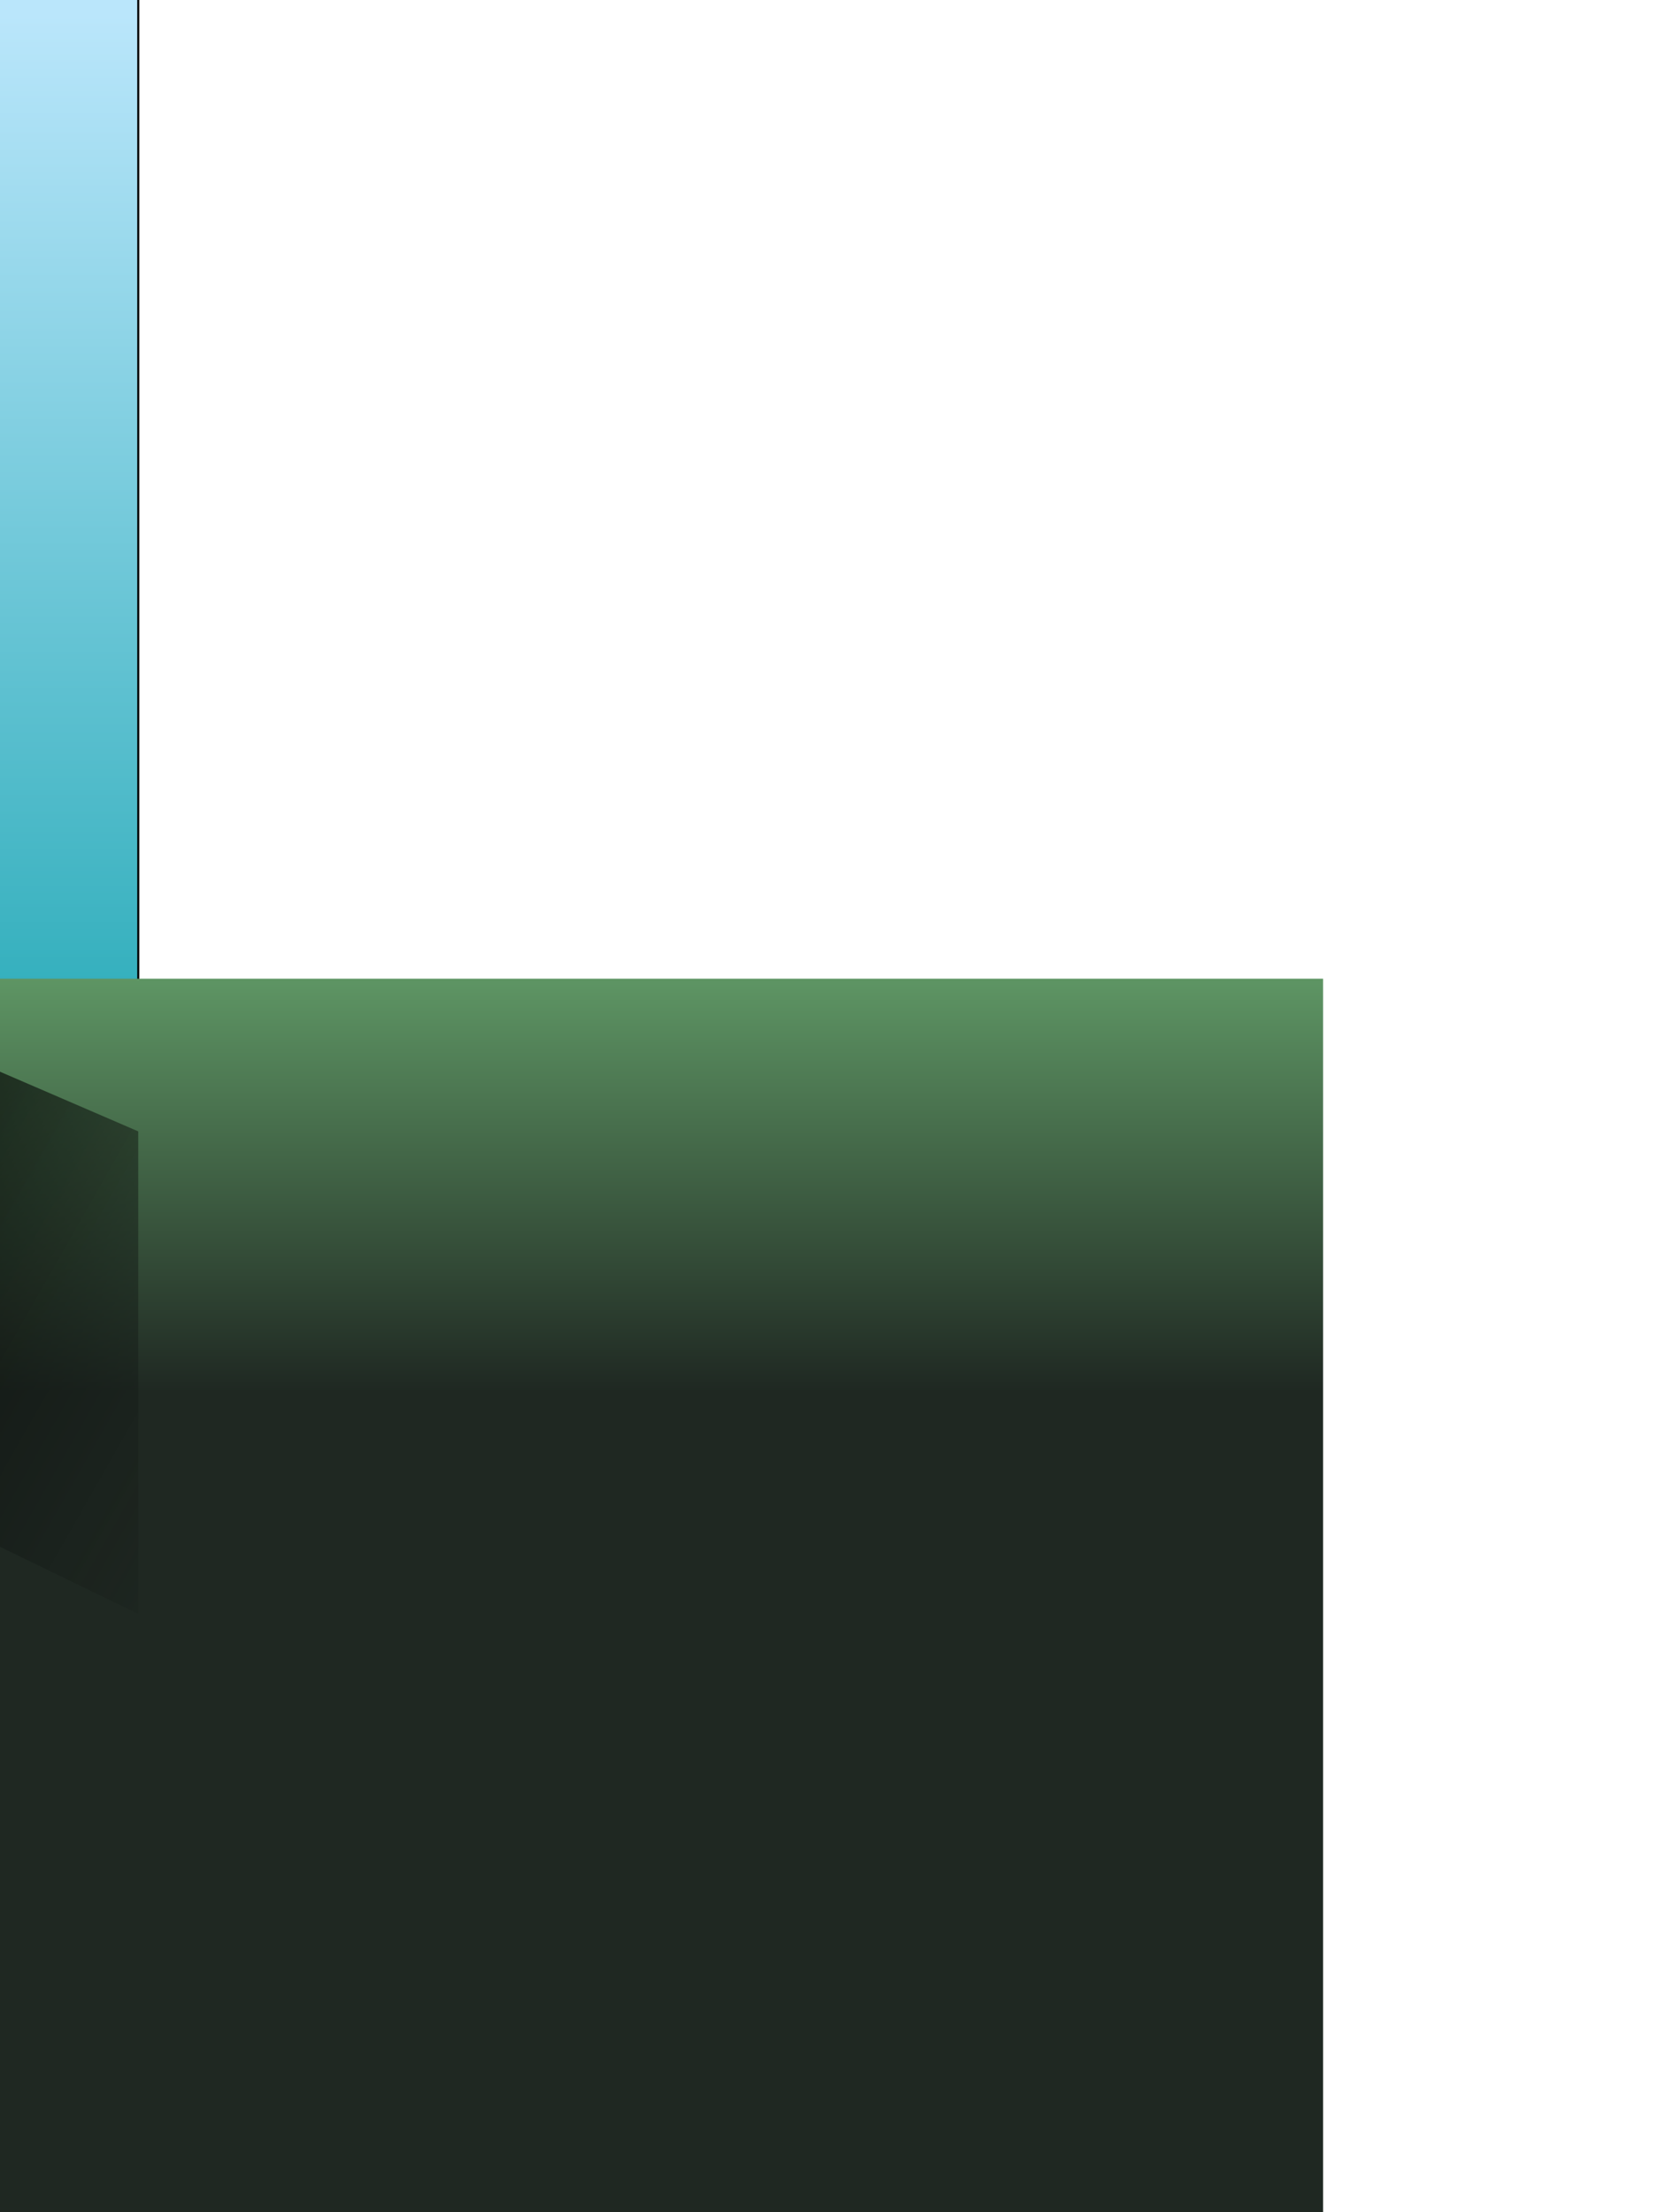 <?xml version="1.0" encoding="utf-8"?>


<!DOCTYPE svg PUBLIC "-//W3C//DTD SVG 1.1//EN" "http://www.w3.org/Graphics/SVG/1.1/DTD/svg11.dtd">

<svg version="1.1" id="Layer_1" xmlns="http://www.w3.org/2000/svg" xmlns:xlink="http://www.w3.org/1999/xlink" x="0px" y="0px"
	 	 viewBox="800 20 1200 1600" xml:space="preserve">

<defs>
	<filter id = "filter1">
		<feGaussianBlur id = "sunBlur" stdDeviation = "4" />
	</filter>
	<filter id = "filter2">
		<feGaussianBlur id = "frontBlur" stdDeviation = "0" />
	</filter>
</defs>


<g id="Layer_1">
	<linearGradient id="BG_1_" gradientUnits="userSpaceOnUse" x1="450" y1="30.572" x2="450" y2="783.963">
		<stop  offset="0" style="stop-color:#BAE6FB"/>
		<stop  offset="1" style="stop-color:#2BACB9"/>
	</linearGradient>
	
		<rect id="BG" y="-3.02" fill="url(#BG_1_)" stroke="#000000" stroke-width="1.461" stroke-miterlimit="10" width="900" height="1552.911"/>
</g>
<g id="Layer_3">
	<circle id="sun" fill="#FFFFFF" cx="249.975" cy="461.967" r="174.183" filter = "url(#filter1)" />
</g>
<g id="Layer_2">
	<g id="front" filter = "url(#filter2)">
		<linearGradient id="SVGID_1_" gradientUnits="userSpaceOnUse" x1="402" y1="717.434" x2="402" y2="1026.392">
			<stop  offset="0" style="stop-color:#609966"/>
			<stop  offset="1" style="stop-color:#1F2822"/>
		</linearGradient>
		<rect x="-953" y="727.849" fill="url(#SVGID_1_)" width="2710" height="1873.151"/>
		<linearGradient id="SVGID_2_" gradientUnits="userSpaceOnUse" x1="641.538" y1="888.229" x2="1094.583" y2="1146.255">
			<stop  offset="0" style="stop-color:#000000"/>
			<stop  offset="1" style="stop-color:#1F2822;stop-opacity:0"/>
		</linearGradient>
		<polygon opacity="0.8" fill="url(#SVGID_2_)" points="360.893,925.546 900,1187.289 900,838.275 643.886,727.77 643.886,837.102 
			519.007,837.102 519.007,925.546 		"/>
		<polygon fill="#822827" points="643.886,837.102 237.418,837.102 237.418,517.688 440.651,386.113 643.886,517.688 		"/>
		<g>
			<polygon fill="#822827" points="697.165,552.181 440.651,386.113 184.139,552.181 184.139,499.976 440.651,332.296 
				697.165,499.117 			"/>
		</g>
		<rect x="360.893" y="584.698" width="158.114" height="177.385"/>
		<polygon fill="#201D18" points="341.71,124.657 333.805,131.81 343.593,131.81 346.981,144.986 359.78,158.162 356.393,196.594 
			382.745,248.137 415.498,285.03 451.639,289.925 521.284,249.267 560.437,266.584 544.625,225.173 563.071,212.75 592.06,245.502 
			583.024,200.703 566.837,175.856 585.283,168.703 635.729,193.173 663.211,220.279 633.847,175.856 578.507,138.586 
			539.355,142.727 506.979,166.068 483.638,209.738 424.157,175.479 389.521,132.563 375.969,122.021 391.404,123.904 
			380.486,106.963 391.404,102.822 360.157,93.41 343.593,107.34 338.323,120.893 		"/>
		<polyline fill="#353535" points="435.836,287.785 440.651,324.544 417.282,340.83 416.231,348.259 440.651,332.296 
			461.106,345.599 458.585,332.296 446.726,328.497 442.604,289.925 		"/>
		<linearGradient id="SVGID_3_" gradientUnits="userSpaceOnUse" x1="497.344" y1="260.903" x2="229.004" y2="248.062">
			<stop  offset="0" style="stop-color:#000000"/>
			<stop  offset="1" style="stop-color:#000000;stop-opacity:0"/>
		</linearGradient>
		<polygon opacity="0.5" fill="url(#SVGID_3_)" points="382.745,248.137 439.7,267.858 522.821,230.914 560.437,266.584 
			521.284,249.267 451.639,289.925 415.498,285.03 		"/>
		<polygon fill="#A41E21" points="341.71,124.657 343.593,131.81 346.981,144.986 353.955,152.165 364.33,138.411 355.672,128.232 
			367.342,120.326 375.969,122.021 391.404,123.904 380.486,106.963 391.404,102.822 360.157,93.41 343.593,107.34 338.323,120.893 
					"/>
		<polygon fill="#59281C" points="394.395,208.334 430.966,251.712 451.639,289.925 478.399,245.688 466.343,199.777 
			424.157,175.479 		"/>
		<linearGradient id="SVGID_4_" gradientUnits="userSpaceOnUse" x1="346.416" y1="115.287" x2="380.673" y2="201.121">
			<stop  offset="0" style="stop-color:#FFFFFF"/>
			<stop  offset="1" style="stop-color:#FFFFFF;stop-opacity:0"/>
		</linearGradient>
		<polygon opacity="0.25" fill="url(#SVGID_4_)" points="360.157,93.41 355.672,128.232 364.33,138.411 372.989,152.165 
			369.601,174.162 356.393,196.594 359.78,158.162 346.981,144.986 343.593,131.81 333.805,131.81 341.71,124.657 338.323,120.893 
			343.593,107.34 		"/>
		<linearGradient id="SVGID_5_" gradientUnits="userSpaceOnUse" x1="507.284" y1="169.963" x2="609.682" y2="188.034">
			<stop  offset="0" style="stop-color:#FFFFFF"/>
			<stop  offset="1" style="stop-color:#FFFFFF;stop-opacity:0"/>
		</linearGradient>
		<polygon opacity="0.2" fill="url(#SVGID_5_)" points="483.638,209.738 527.339,170.02 577.032,155.902 633.847,175.856 
			578.507,138.586 539.355,142.727 506.979,166.068 		"/>
		<linearGradient id="SVGID_6_" gradientUnits="userSpaceOnUse" x1="425.379" y1="189.586" x2="455.497" y2="276.926">
			<stop  offset="0" style="stop-color:#FFFFFF"/>
			<stop  offset="1" style="stop-color:#FFFFFF;stop-opacity:0"/>
		</linearGradient>
		<polygon opacity="0.15" fill="url(#SVGID_6_)" points="394.395,208.334 432.47,208.334 478.399,245.688 466.343,199.777 
			424.157,175.479 		"/>
		<linearGradient id="SVGID_7_" gradientUnits="userSpaceOnUse" x1="545.96" y1="216.083" x2="409.301" y2="201.777">
			<stop  offset="0" style="stop-color:#000000"/>
			<stop  offset="1" style="stop-color:#000000;stop-opacity:0"/>
		</linearGradient>
		<polygon opacity="0.5" fill="url(#SVGID_7_)" points="563.071,212.75 538.257,203.525 505.127,214.065 547.668,191.667 
			578.538,215.572 592.06,245.502 		"/>
		<linearGradient id="SVGID_8_" gradientUnits="userSpaceOnUse" x1="439.95" y1="759.939" x2="439.95" y2="671.081">
			<stop  offset="0" style="stop-color:#5C3827"/>
			<stop  offset="1" style="stop-color:#84543F;stop-opacity:0"/>
		</linearGradient>
		<polygon fill="url(#SVGID_8_)" points="360.893,762.083 416.231,668.082 473.128,668.082 519.007,762.083 		"/>
		<linearGradient id="SVGID_9_" gradientUnits="userSpaceOnUse" x1="299.96" y1="832.425" x2="298.266" y2="917.126">
			<stop  offset="0" style="stop-color:#000000"/>
			<stop  offset="1" style="stop-color:#1F2822;stop-opacity:0"/>
		</linearGradient>
		<polygon fill="url(#SVGID_9_)" points="237.418,837.102 360.893,908.266 360.893,837.102 		"/>
		<polygon fill="#B15526" points="353.955,152.165 359.78,158.162 356.393,196.594 373.939,230.914 424.157,175.479 
			389.521,132.563 375.969,122.021 367.342,120.326 355.672,128.232 364.33,138.411 		"/>
		<polygon opacity="0.3" fill="#020202" points="237.418,517.688 440.651,386.113 643.886,517.688 643.886,558.903 440.651,417.356 
					"/>
		<rect x="360.893" y="762.083" fill="#7C4E3A" width="158.114" height="163.462"/>
	</g>
</g>
<g id="Layer_4" opacity = "0">
	<path fill="#020202" d="M-97-47v1711.425H973V-47H-97z M424.157,666.361H291V451.446h133.157V666.361z M424.157,425.499H291
		V210.584h133.157V425.499z M585.586,666.361H452.428V451.446h133.158V666.361z M585.586,425.499H452.428V210.584h133.158V425.499z"
		/>
	<linearGradient id="SVGID_10_" gradientUnits="userSpaceOnUse" x1="305.183" y1="589.572" x2="161.19" y2="634.569">
		<stop  offset="0" style="stop-color:#FFFFFF;stop-opacity:0.5"/>
		<stop  offset="1" style="stop-color:#000000;stop-opacity:0"/>
	</linearGradient>
	<polygon opacity="0.3" fill="url(#SVGID_10_)" points="291,451.446 173,500.107 173,773.436 291,666.361 	"/>
	<path fill="#020202" d="M424.157,666.361"/>
	<linearGradient id="SVGID_11_" gradientUnits="userSpaceOnUse" x1="332.119" y1="619.275" x2="278.122" y2="781.267">
		<stop  offset="0" style="stop-color:#FFFFFF;stop-opacity:0.5"/>
		<stop  offset="1" style="stop-color:#000000;stop-opacity:0"/>
	</linearGradient>
	<polygon opacity="0.5" fill="url(#SVGID_11_)" points="173,773.436 376.595,773.436 424.157,666.361 291,666.361 	"/>
	<linearGradient id="SVGID_12_" gradientUnits="userSpaceOnUse" x1="301.907" y1="335.248" x2="126.415" y2="336.748">
		<stop  offset="0" style="stop-color:#FFFFFF;stop-opacity:0.5"/>
		<stop  offset="1" style="stop-color:#000000;stop-opacity:0"/>
	</linearGradient>
	<polygon opacity="0.2" fill="url(#SVGID_12_)" points="291,425.499 173,461.109 173,213.621 291,210.584 	"/>
	
		<linearGradient id="SVGID_13_" gradientUnits="userSpaceOnUse" x1="25.756" y1="589.572" x2="-118.237" y2="634.569" gradientTransform="matrix(-1 0 0 1 597.157 0)">
		<stop  offset="0" style="stop-color:#FFFFFF;stop-opacity:0.5"/>
		<stop  offset="1" style="stop-color:#000000;stop-opacity:0"/>
	</linearGradient>
	<polygon opacity="0.3" fill="url(#SVGID_13_)" points="585.584,451.446 703.584,500.107 703.584,773.436 585.584,666.361 	"/>
	
		<linearGradient id="SVGID_14_" gradientUnits="userSpaceOnUse" x1="52.692" y1="619.275" x2="-1.306" y2="781.267" gradientTransform="matrix(-1 0 0 1 597.157 0)">
		<stop  offset="0" style="stop-color:#FFFFFF;stop-opacity:0.5"/>
		<stop  offset="1" style="stop-color:#000000;stop-opacity:0"/>
	</linearGradient>
	<polygon opacity="0.5" fill="url(#SVGID_14_)" points="703.584,773.436 499.989,773.436 452.428,666.361 585.584,666.361 	"/>
	
		<linearGradient id="SVGID_15_" gradientUnits="userSpaceOnUse" x1="22.48" y1="335.248" x2="-153.012" y2="336.748" gradientTransform="matrix(-1 0 0 1 597.157 0)">
		<stop  offset="0" style="stop-color:#FFFFFF;stop-opacity:0.5"/>
		<stop  offset="1" style="stop-color:#000000;stop-opacity:0"/>
	</linearGradient>
	<polygon opacity="0.2" fill="url(#SVGID_15_)" points="585.584,425.499 703.584,461.109 703.584,213.621 585.584,210.584 	"/>
	<path fill="#020202" d="M452.428,666.361"/>
</g>


</svg>

